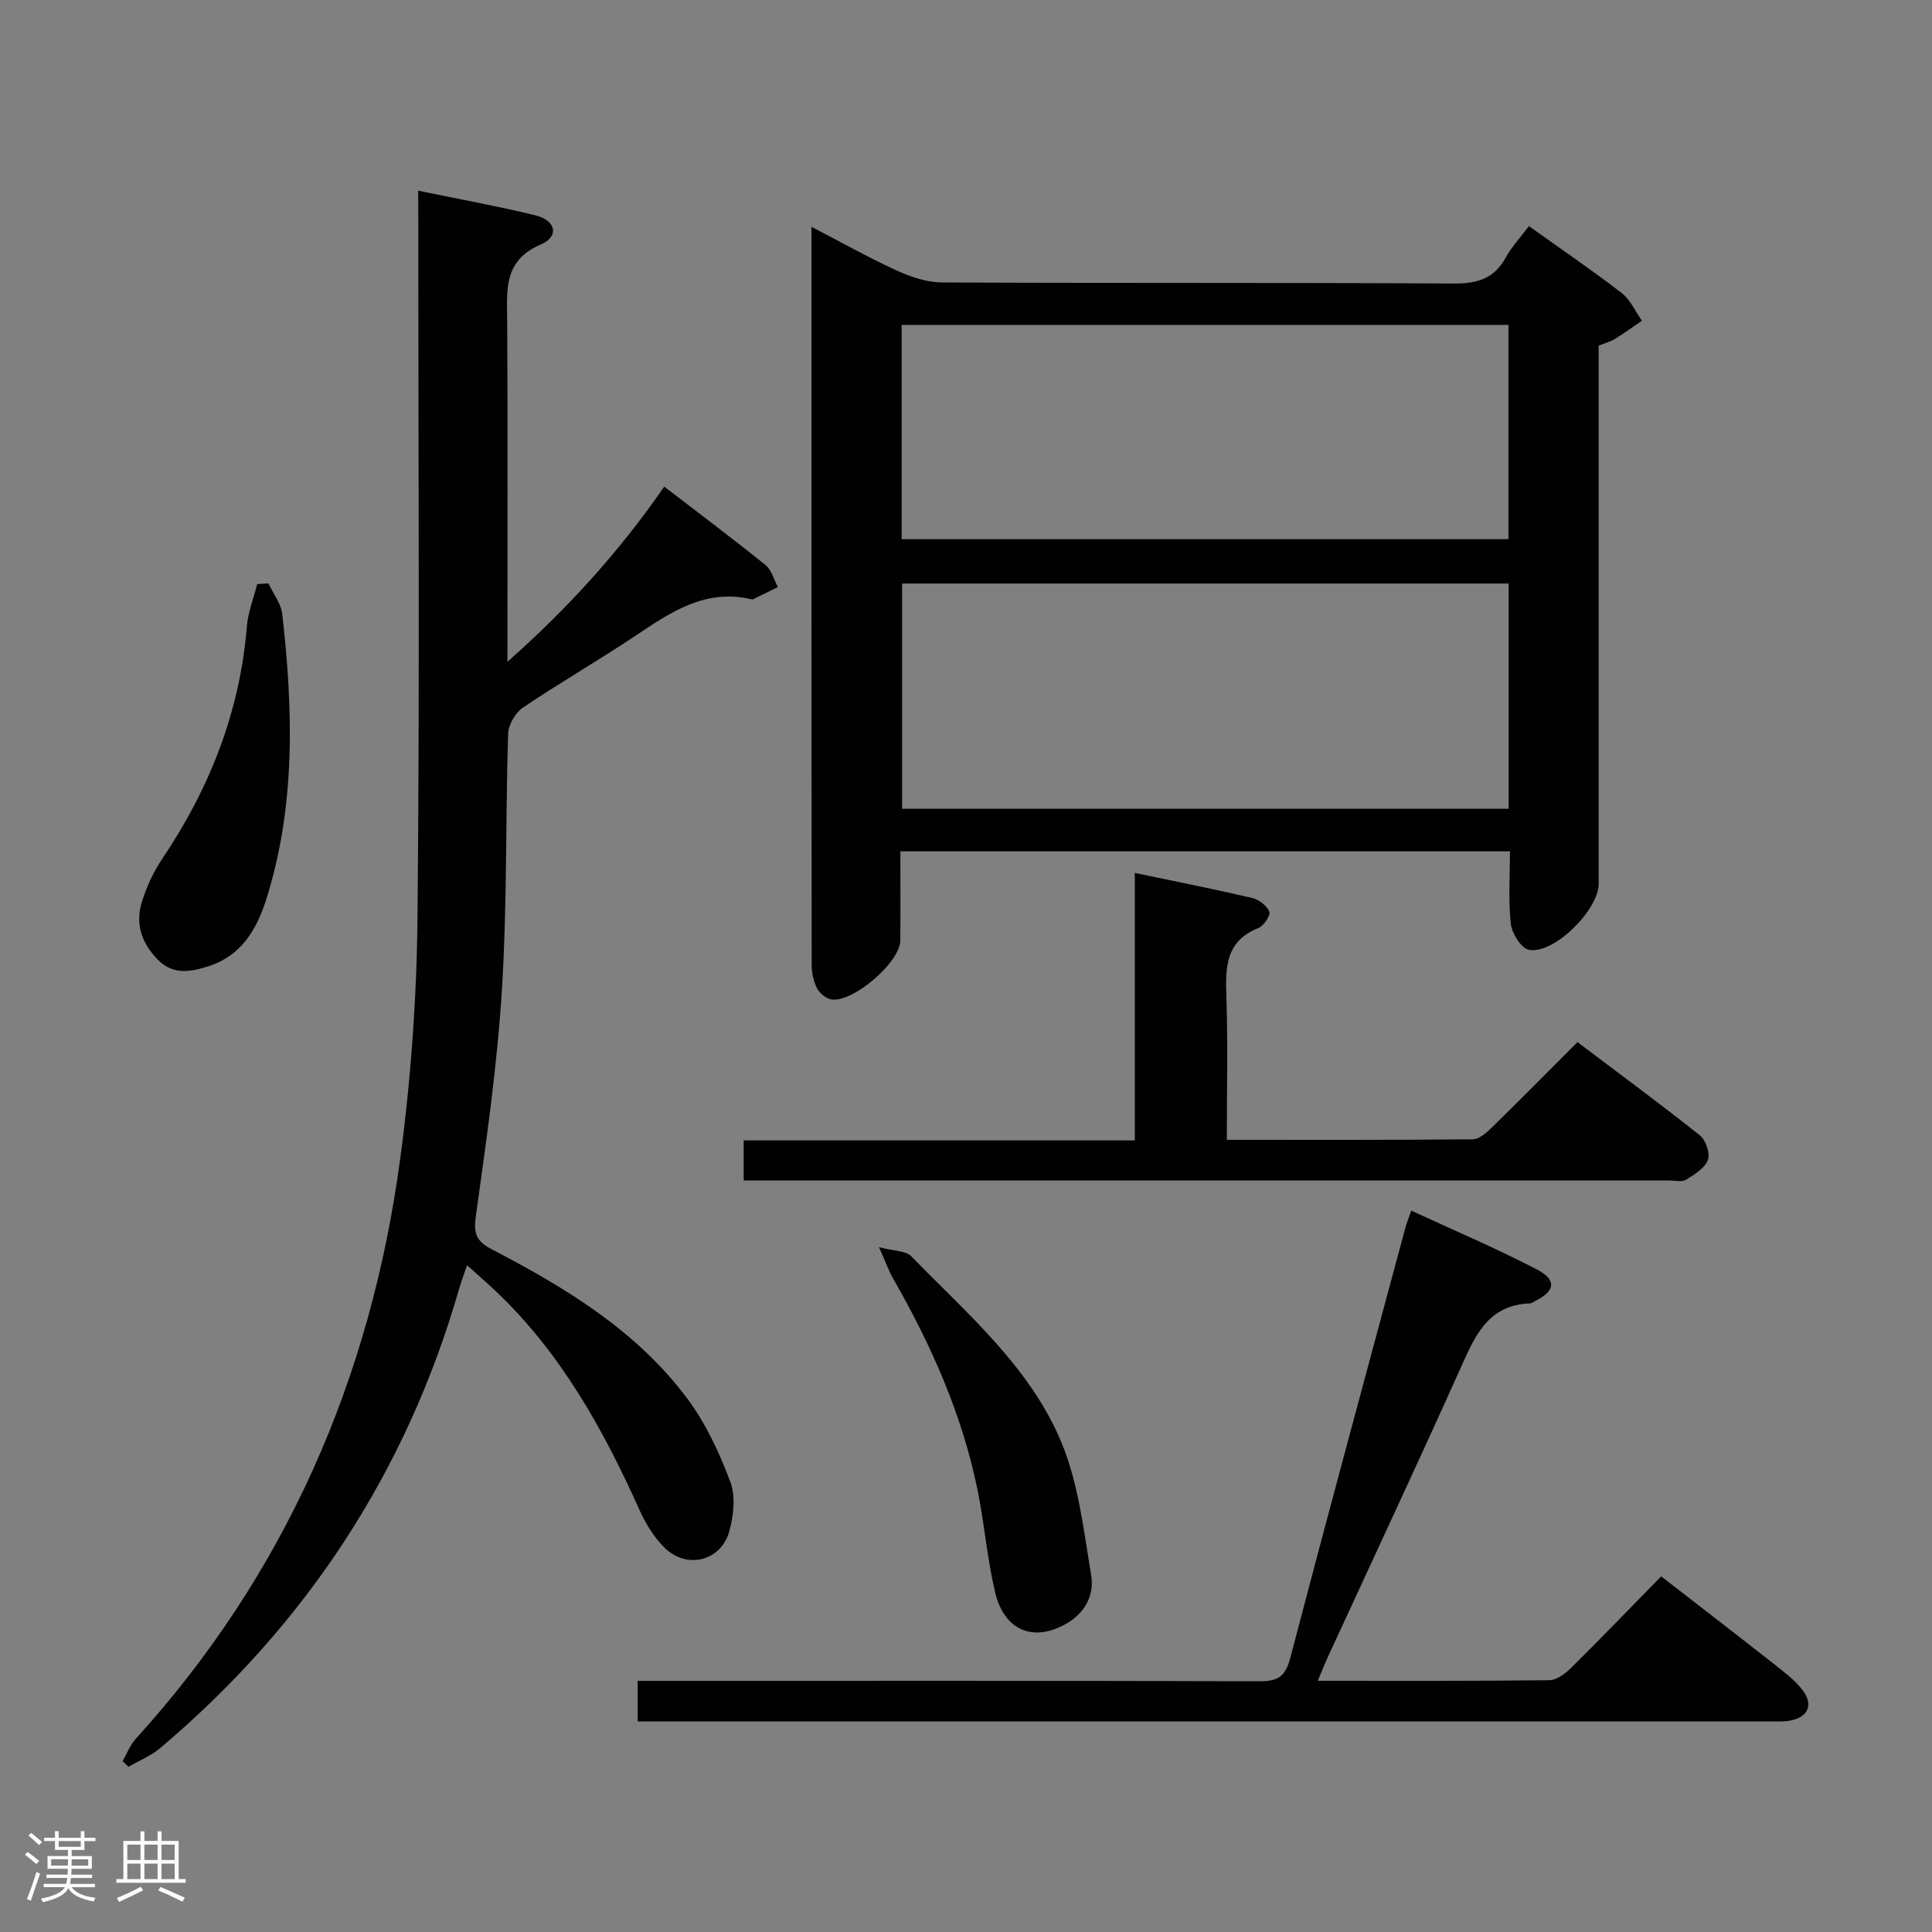 <svg enable-background="new 0 0 400 400" viewBox="0 0 400 400" xmlns="http://www.w3.org/2000/svg"><rect x="0" y="0" width="400" height="400" fill="#808080" stroke="none"/><path d="m5.17 384 .55-.58c.85.61 1.65 1.24 2.4 1.87l-.59.64c-.83-.73-1.62-1.38-2.36-1.93m1.22 9.53-.82-.34c.71-1.76 1.37-3.64 1.98-5.63.24.13.5.25.76.36-.6 1.67-1.24 3.54-1.92 5.61m-.5-13.5.57-.54c.56.44 1.31 1.06 2.26 1.87l-.64.64c-.68-.66-1.41-1.32-2.19-1.97m3.25.46h2.24v-1.36h.77v1.36h4.57v-1.36h.76v1.36h2.28v.69h-2.28v1.84h-2.64v1.26h4.18v2.64h-4.21c0 .45-.02.86-.05 1.21h4.32v.69h-4.38c-.04.34-.1.75-.19 1.22h5.15v.69h-4.82c.87 1.19 2.51 1.92 4.93 2.19-.17.31-.3.57-.37.76-2.77-.49-4.52-1.41-5.26-2.76-.56 1.26-2.3 2.23-5.24 2.9-.12-.24-.26-.48-.43-.72 2.73-.55 4.38-1.34 4.96-2.38h-4.38v-.69h4.65c.1-.38.17-.79.21-1.22h-4.32v-.69h4.4c.03-.34.05-.75.05-1.21h-4.2v-2.64h4.23v-1.26h-2.69v-1.84h-2.24zm1.46 4.46v1.29h3.45c.01-.4.02-.57.01-.53v-.32-.45h-3.46zm1.55-2.59h4.57v-1.19h-4.57zm6.11 2.59h-3.42v.77c-.02.19-.01.37-.02.53h3.44z" fill="#fcfafa"/><path d="m32.63 379.16h.82v1.98h3.54v7.89h1.46v.78h-14.37v-.78h1.46v-7.89h3.54v-1.98h.82v1.98h2.73zm-3.49 11.48.5.73c-1.61.82-3.28 1.63-5 2.41-.13-.27-.28-.55-.44-.82 1.75-.72 3.4-1.49 4.94-2.32m-2.78-5.55h2.73v-3.18h-2.73zm0 3.95h2.73v-3.2h-2.73zm3.54-3.95h2.73v-3.18h-2.73zm0 3.95h2.73v-3.2h-2.73zm7.89 4.68c-1.84-.92-3.51-1.7-5.02-2.32l.45-.73c1.89.8 3.57 1.55 5.04 2.23zm-1.62-11.81h-2.73v3.18h2.73zm-2.73 7.13h2.73v-3.2h-2.73z" fill="#fcfafa"/><g fill="#010102"><path d="m186.41 176.26c0 6.26.04 12.37-.01 18.49-.04 4.51-10.01 13.04-14.38 12.15-1.11-.23-2.39-1.32-2.9-2.35-.71-1.43-1.07-3.18-1.07-4.8-.06-50.63-.05-101.26-.05-152.79 6.21 3.22 11.87 6.4 17.75 9.09 2.91 1.33 6.23 2.42 9.37 2.43 35.31.17 70.62.01 105.92.22 4.83.03 8.27-1 10.68-5.33 1.27-2.29 3.1-4.26 4.82-6.56 6.56 4.69 13.02 9.09 19.21 13.85 1.8 1.39 2.82 3.8 4.19 5.74-1.85 1.26-3.66 2.59-5.57 3.76-.96.59-2.1.88-3.38 1.4v21.97 89.44c0 5.42-9.27 14.65-14.44 13.68-1.59-.3-3.53-3.4-3.75-5.39-.54-4.89-.18-9.88-.18-15-42.32 0-83.91 0-126.21 0zm125.94-55.45c-42.17 0-83.83 0-125.58 0v46.63h125.58c0-15.64 0-30.9 0-46.63zm-125.67-9.18h125.63c0-14.96 0-29.55 0-44.36-41.98 0-83.67 0-125.63 0z"/><path d="m86.59 39.48c8.71 1.8 16.54 3.22 24.25 5.1 4.26 1.04 5 4.37 1.15 6.02-7.91 3.4-7.01 9.58-6.98 16.06.13 22.99.05 45.98.05 70.36 12.66-11.21 23.19-22.87 32.47-36.27 7.08 5.45 14.11 10.71 20.94 16.22 1.27 1.02 1.74 3.02 2.59 4.57-1.68.84-3.37 1.68-5.06 2.5-.14.07-.34.05-.49.02-9.59-2.24-16.79 2.78-24.15 7.7-7.6 5.08-15.55 9.64-23.12 14.76-1.56 1.06-2.98 3.55-3.04 5.42-.55 17.64-.19 35.32-1.28 52.91-.97 15.72-3.23 31.37-5.41 46.98-.52 3.71.22 5.23 3.41 6.88 15.28 7.95 30 16.88 40.47 30.98 3.79 5.1 6.57 11.14 8.82 17.12 1.12 2.97.67 6.95-.2 10.17-1.69 6.24-8.84 8.02-13.45 3.43-2.17-2.16-3.9-4.98-5.17-7.8-7.47-16.65-16.23-32.43-29.63-45.18-1.8-1.71-3.68-3.33-6.06-5.48-.66 1.93-1.21 3.37-1.63 4.85-10.94 38.02-31.75 69.63-61.9 95.12-1.91 1.61-4.36 2.59-6.55 3.87-.41-.38-.82-.77-1.23-1.15.88-1.54 1.51-3.31 2.68-4.59 31.05-34.2 48.68-74.63 54.78-120.09 2.23-16.59 3.43-33.42 3.59-50.15.47-47.82.16-95.64.16-143.47-.01-1.97-.01-3.94-.01-6.86z"/><path d="m132.02 356.41c0-3.05 0-5.35 0-8.41h5.78c40.99 0 81.98-.05 122.97.09 3.8.01 5.36-.99 6.36-4.81 7.78-29.69 15.83-59.32 23.8-88.96.26-.95.63-1.87 1.25-3.68 8.81 4.08 17.58 7.8 26 12.18 4.24 2.21 3.81 4.53-.48 6.61-.3.15-.59.41-.9.42-8.93.32-11.55 7.03-14.58 13.79-8.92 19.86-18.16 39.57-27.27 59.35-.67 1.47-1.26 2.97-2.12 5 16.4 0 32.18.07 47.97-.12 1.52-.02 3.29-1.38 4.49-2.57 6.16-6.09 12.16-12.32 18.64-18.93 8 6.21 15.72 12.14 23.37 18.16 2.08 1.64 4.27 3.28 5.87 5.34 2.41 3.1 1.14 5.76-2.75 6.4-1.3.21-2.66.13-3.99.13-76.32 0-152.64 0-228.95 0-1.64.01-3.28.01-5.46.01z"/><path d="m254 235.99c17.35 0 34.13.06 50.92-.11 1.35-.01 2.89-1.4 4-2.49 5.83-5.7 11.56-11.51 17.68-17.63 8.54 6.45 17.07 12.73 25.36 19.32 1.22.97 2.14 3.75 1.63 5.09-.65 1.71-2.78 3.01-4.52 4.08-.86.53-2.28.16-3.44.16-62.13 0-124.26 0-186.39 0-1.63 0-3.26 0-5.27 0 0-2.87 0-5.28 0-8.3h80.98c0-18.67 0-36.76 0-55.38 8.46 1.77 16.4 3.34 24.29 5.18 1.39.33 3.05 1.59 3.56 2.85.3.73-1.15 2.94-2.26 3.38-6.81 2.69-6.83 8.12-6.63 14.15.32 9.64.09 19.29.09 29.7z"/><path d="m181.98 258.21c3.2.84 5.58.74 6.68 1.88 11.58 11.91 24.62 22.93 31.12 38.6 3.54 8.55 4.59 18.21 6.14 27.47.68 4.06-1.28 7.81-5.19 10.03-6.81 3.86-12.84 1.41-14.72-6.59-1.63-6.92-2.19-14.09-3.61-21.07-3.18-15.62-9.57-30-17.46-43.77-.93-1.63-1.56-3.43-2.96-6.55z"/><path d="m55.57 120.78c.99 2.12 2.62 4.16 2.87 6.37 2.25 19.89 2.82 39.73-3.35 59.15-1.98 6.21-5.18 11.58-11.87 13.73-3.7 1.19-7.39 1.95-10.64-1.43-3.3-3.43-4.6-7.41-3.21-11.86.97-3.13 2.4-6.24 4.23-8.95 9.83-14.6 16.06-30.43 17.51-48.08.24-2.96 1.4-5.85 2.14-8.78.78-.05 1.55-.1 2.32-.15z"/></g></svg>